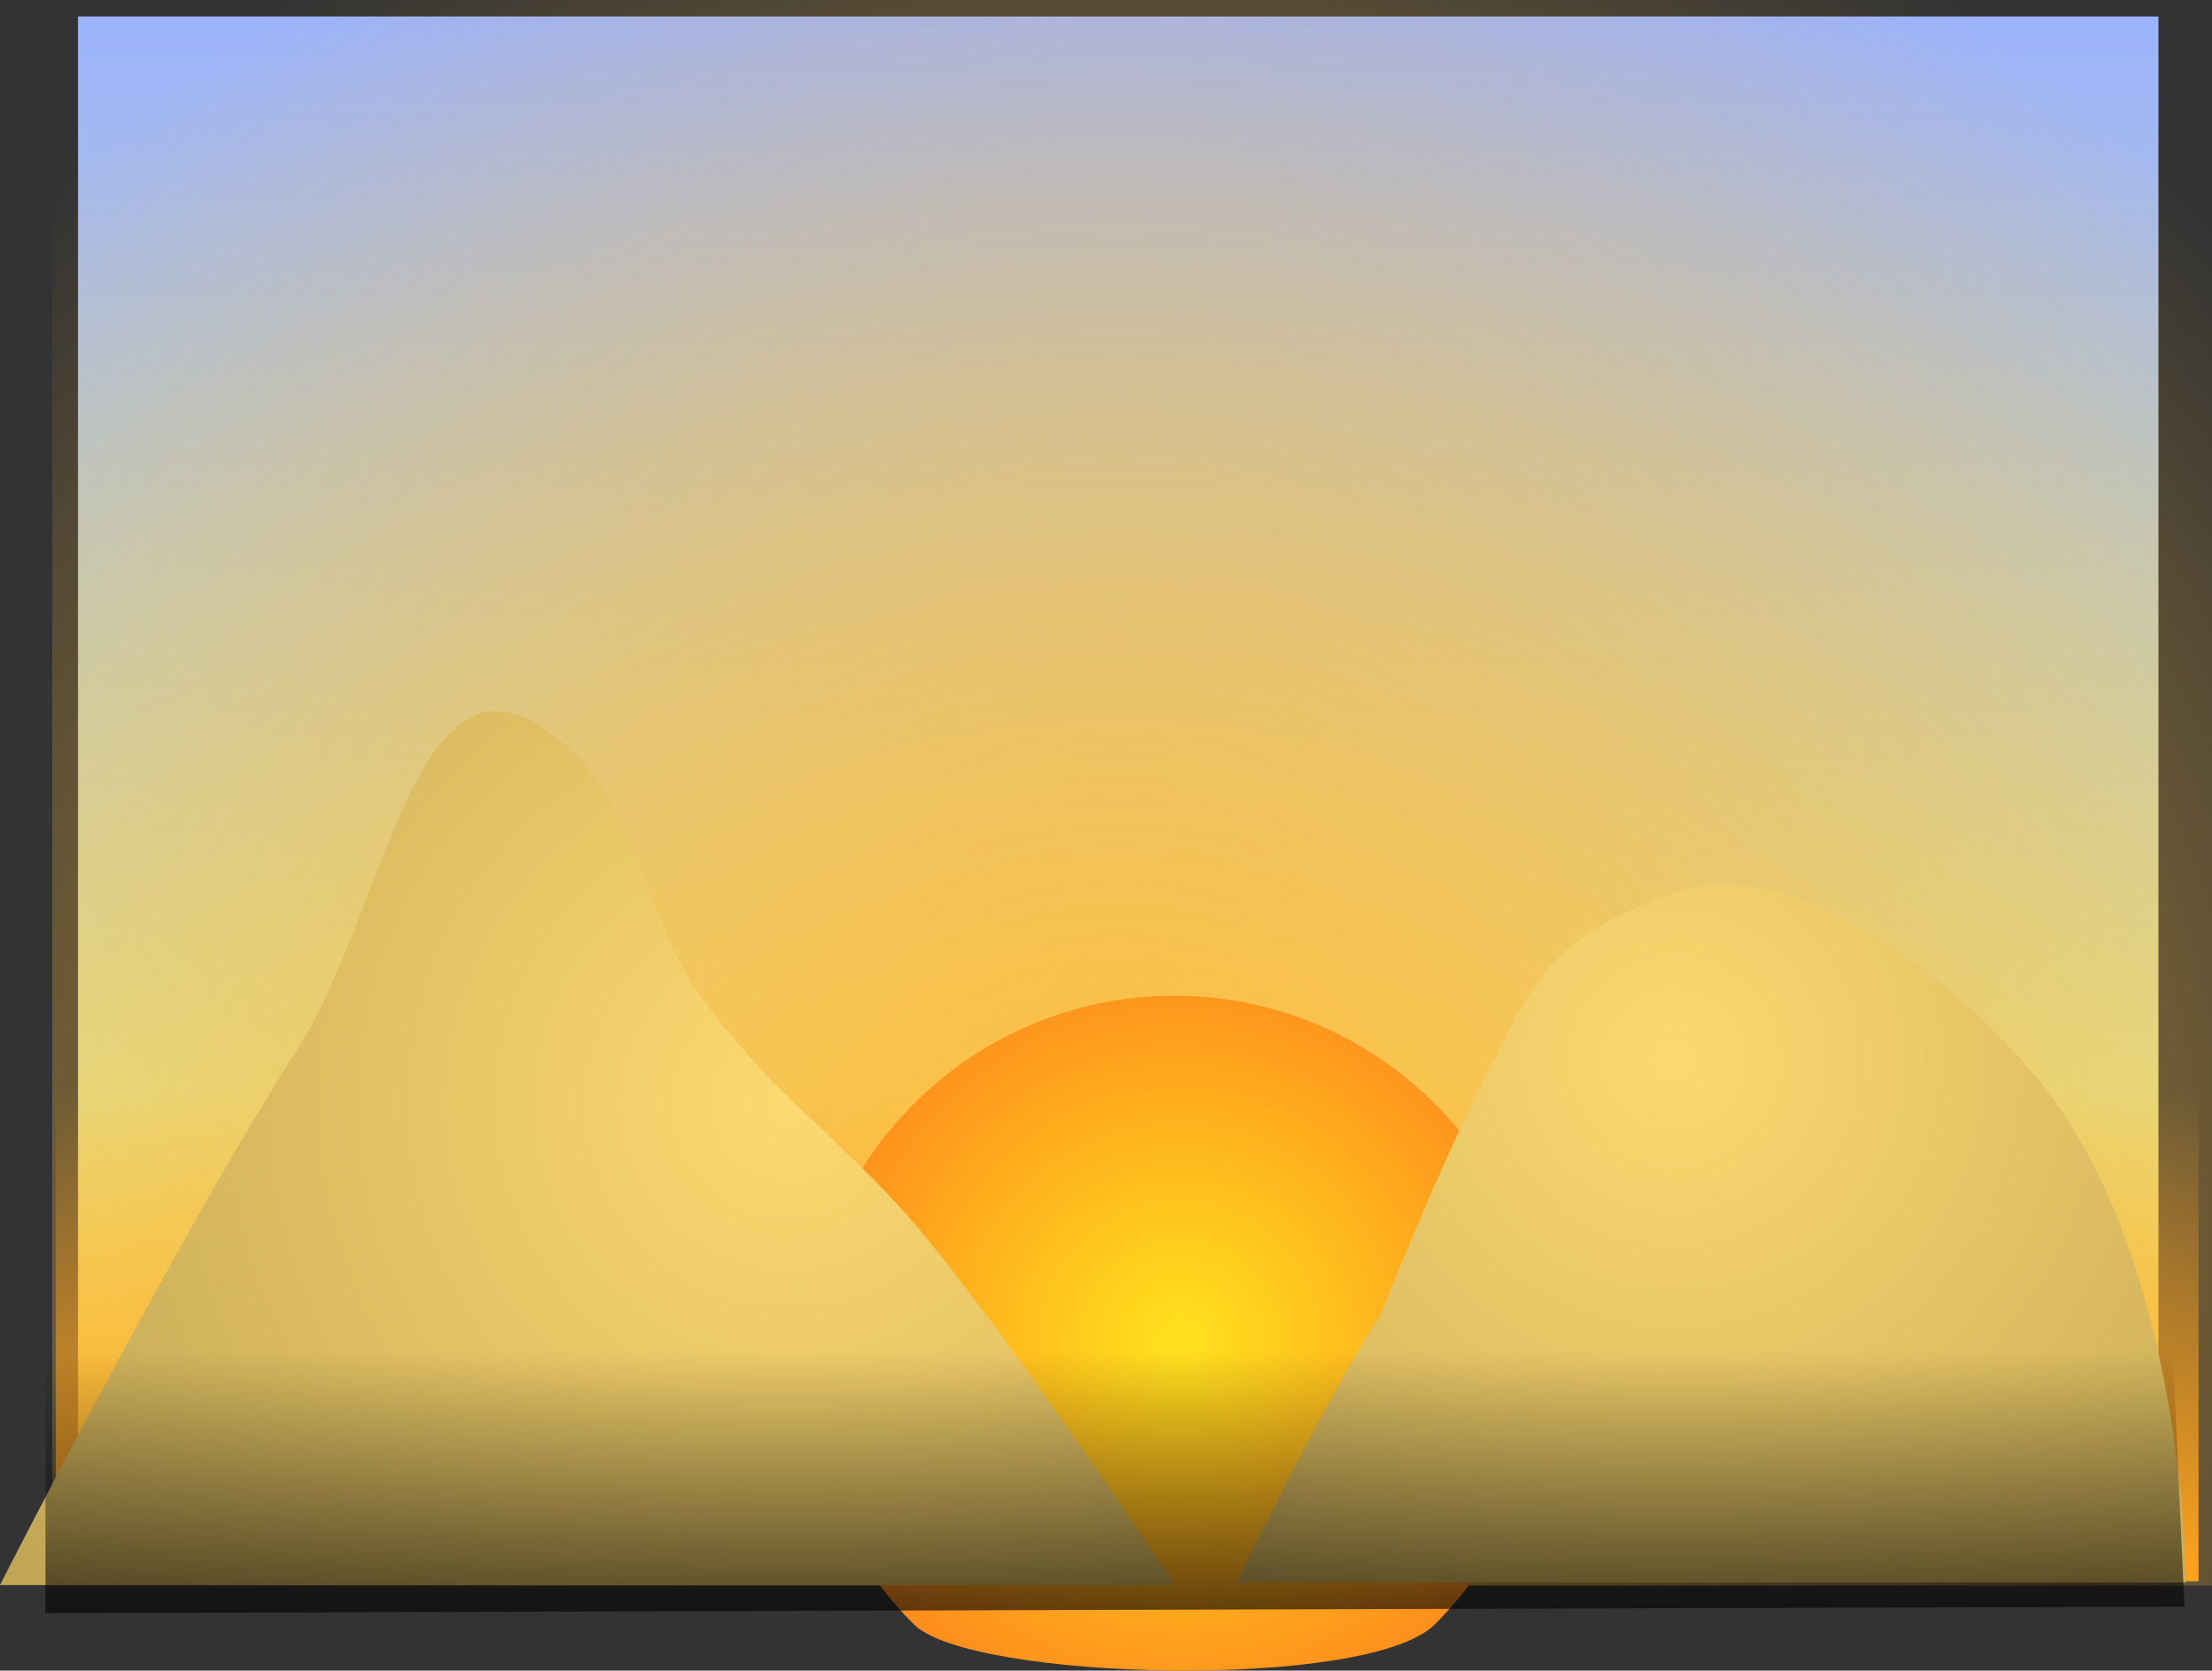 <svg version="1.1" xmlns="http://www.w3.org/2000/svg" xmlns:xlink="http://www.w3.org/1999/xlink" width="510.357" height="385.529" viewBox="0,0,510.357,385.529"><rect x="0" y="0" width="510.357" height="385.529" fill="#333333" stroke="none"/><defs><linearGradient x1="240" y1="0" x2="240" y2="360" gradientUnits="userSpaceOnUse" id="color-1"><stop offset="0" stop-color="#9bb3fd"/><stop offset="1" stop-color="#fdf360"/></linearGradient><radialGradient cx="240" cy="282.302" r="344.5" gradientUnits="userSpaceOnUse" id="color-2"><stop offset="0" stop-color="#ffbc3b"/><stop offset="1" stop-color="#ffbc3b" stop-opacity="0"/></radialGradient><linearGradient x1="-59.188" y1="248.155" x2="-59.188" y2="361.105" gradientUnits="userSpaceOnUse" id="color-3"><stop offset="0" stop-color="#ffa31d" stop-opacity="0"/><stop offset="1" stop-color="#ffa31d"/></linearGradient><radialGradient cx="254.329" cy="305.415" r="117.749" gradientUnits="userSpaceOnUse" id="color-4"><stop offset="0" stop-color="#ffe21d"/><stop offset="1" stop-color="#ff721d"/></radialGradient><radialGradient cx="163.976" cy="250.721" r="212.005" gradientUnits="userSpaceOnUse" id="color-5"><stop offset="0" stop-color="#fdd970"/><stop offset="1" stop-color="#c0a555"/></radialGradient><radialGradient cx="368.267" cy="240.841" r="192.935" gradientUnits="userSpaceOnUse" id="color-6"><stop offset="0" stop-color="#fdd970"/><stop offset="1" stop-color="#c0a555"/></radialGradient><linearGradient x1="567.9" y1="308.004" x2="567.9" y2="406.004" gradientUnits="userSpaceOnUse" id="color-7"><stop offset="0" stop-color="#000000" stop-opacity="0"/><stop offset="1" stop-color="#000000"/></linearGradient></defs><g transform="translate(18,3.8)"><g data-paper-data="{&quot;isPaintingLayer&quot;:true}" fill-rule="nonzero" stroke="none" stroke-linejoin="miter" stroke-miterlimit="10" stroke-dasharray="" stroke-dashoffset="0" style="mix-blend-mode: normal"><path d="M0,0h480v360h-480z" data-paper-data="{&quot;origPos&quot;:null}" fill="url(#color-1)" stroke-width="1" stroke-linecap="butt"/><path d="M492.357,-3.8v365.928h-498.309v-365.928z" data-paper-data="{&quot;origPos&quot;:null,&quot;index&quot;:null}" fill="url(#color-2)" stroke-width="0" stroke-linecap="butt"/><path d="M-5.134,248.155h494.382v112.95h-494.382z" data-paper-data="{&quot;origPos&quot;:null}" fill="url(#color-3)" stroke-width="1.967" stroke-linecap="round"/><path d="M252.952,225.991c23.45,0 44.7,9.524 60.088,24.912c15.388,15.388 24.912,36.638 24.912,60.088c0,23.45 -9.524,44.7 -24.912,60.088c-15.388,15.388 -107.216,12.96 -120.176,0c-15.388,-15.388 -24.912,-36.638 -24.912,-60.088c0,-23.45 9.524,-44.7 24.912,-60.088c15.388,-15.388 36.638,-24.912 60.088,-24.912z" data-paper-data="{&quot;origPos&quot;:null}" fill="url(#color-4)" stroke-width="1.393" stroke-linecap="butt"/><path d="M108,164.696c22.736,16.154 20.693,41.081 36.498,62.587c17.438,23.728 33.818,32.96 52.342,55.957c23.83,29.585 56.16,78.759 56.16,78.759h-271c0,0 39.9,-78.725 68.639,-123.727c20.435,-31.999 27.08,-95.091 57.361,-73.577z" data-paper-data="{&quot;origPos&quot;:null}" fill="url(#color-5)" stroke-width="1" stroke-linecap="round"/><path d="M369.175,201.968c29.16,-9.964 72.313,26.535 88.811,51.127c28.33,42.23 28.366,108.317 28.366,108.317h-219c0,0 18.749,-39.364 33.31,-62.165c0,0 13.205,-33.538 23.888,-53.977c11.082,-21.203 12.848,-32.446 44.625,-43.303z" data-paper-data="{&quot;origPos&quot;:null}" fill="url(#color-6)" stroke-width="0.808" stroke-linecap="round"/><path d="M486.006,366.97l-493.514,1.497c0,-20.154 0,-40.308 0,-60.462h490.881c0.194,6.686 2.633,58.966 2.633,58.966z" data-paper-data="{&quot;origPos&quot;:null,&quot;index&quot;:null}" fill="url(#color-7)" stroke-width="1.228" stroke-linecap="butt"/></g></g></svg>